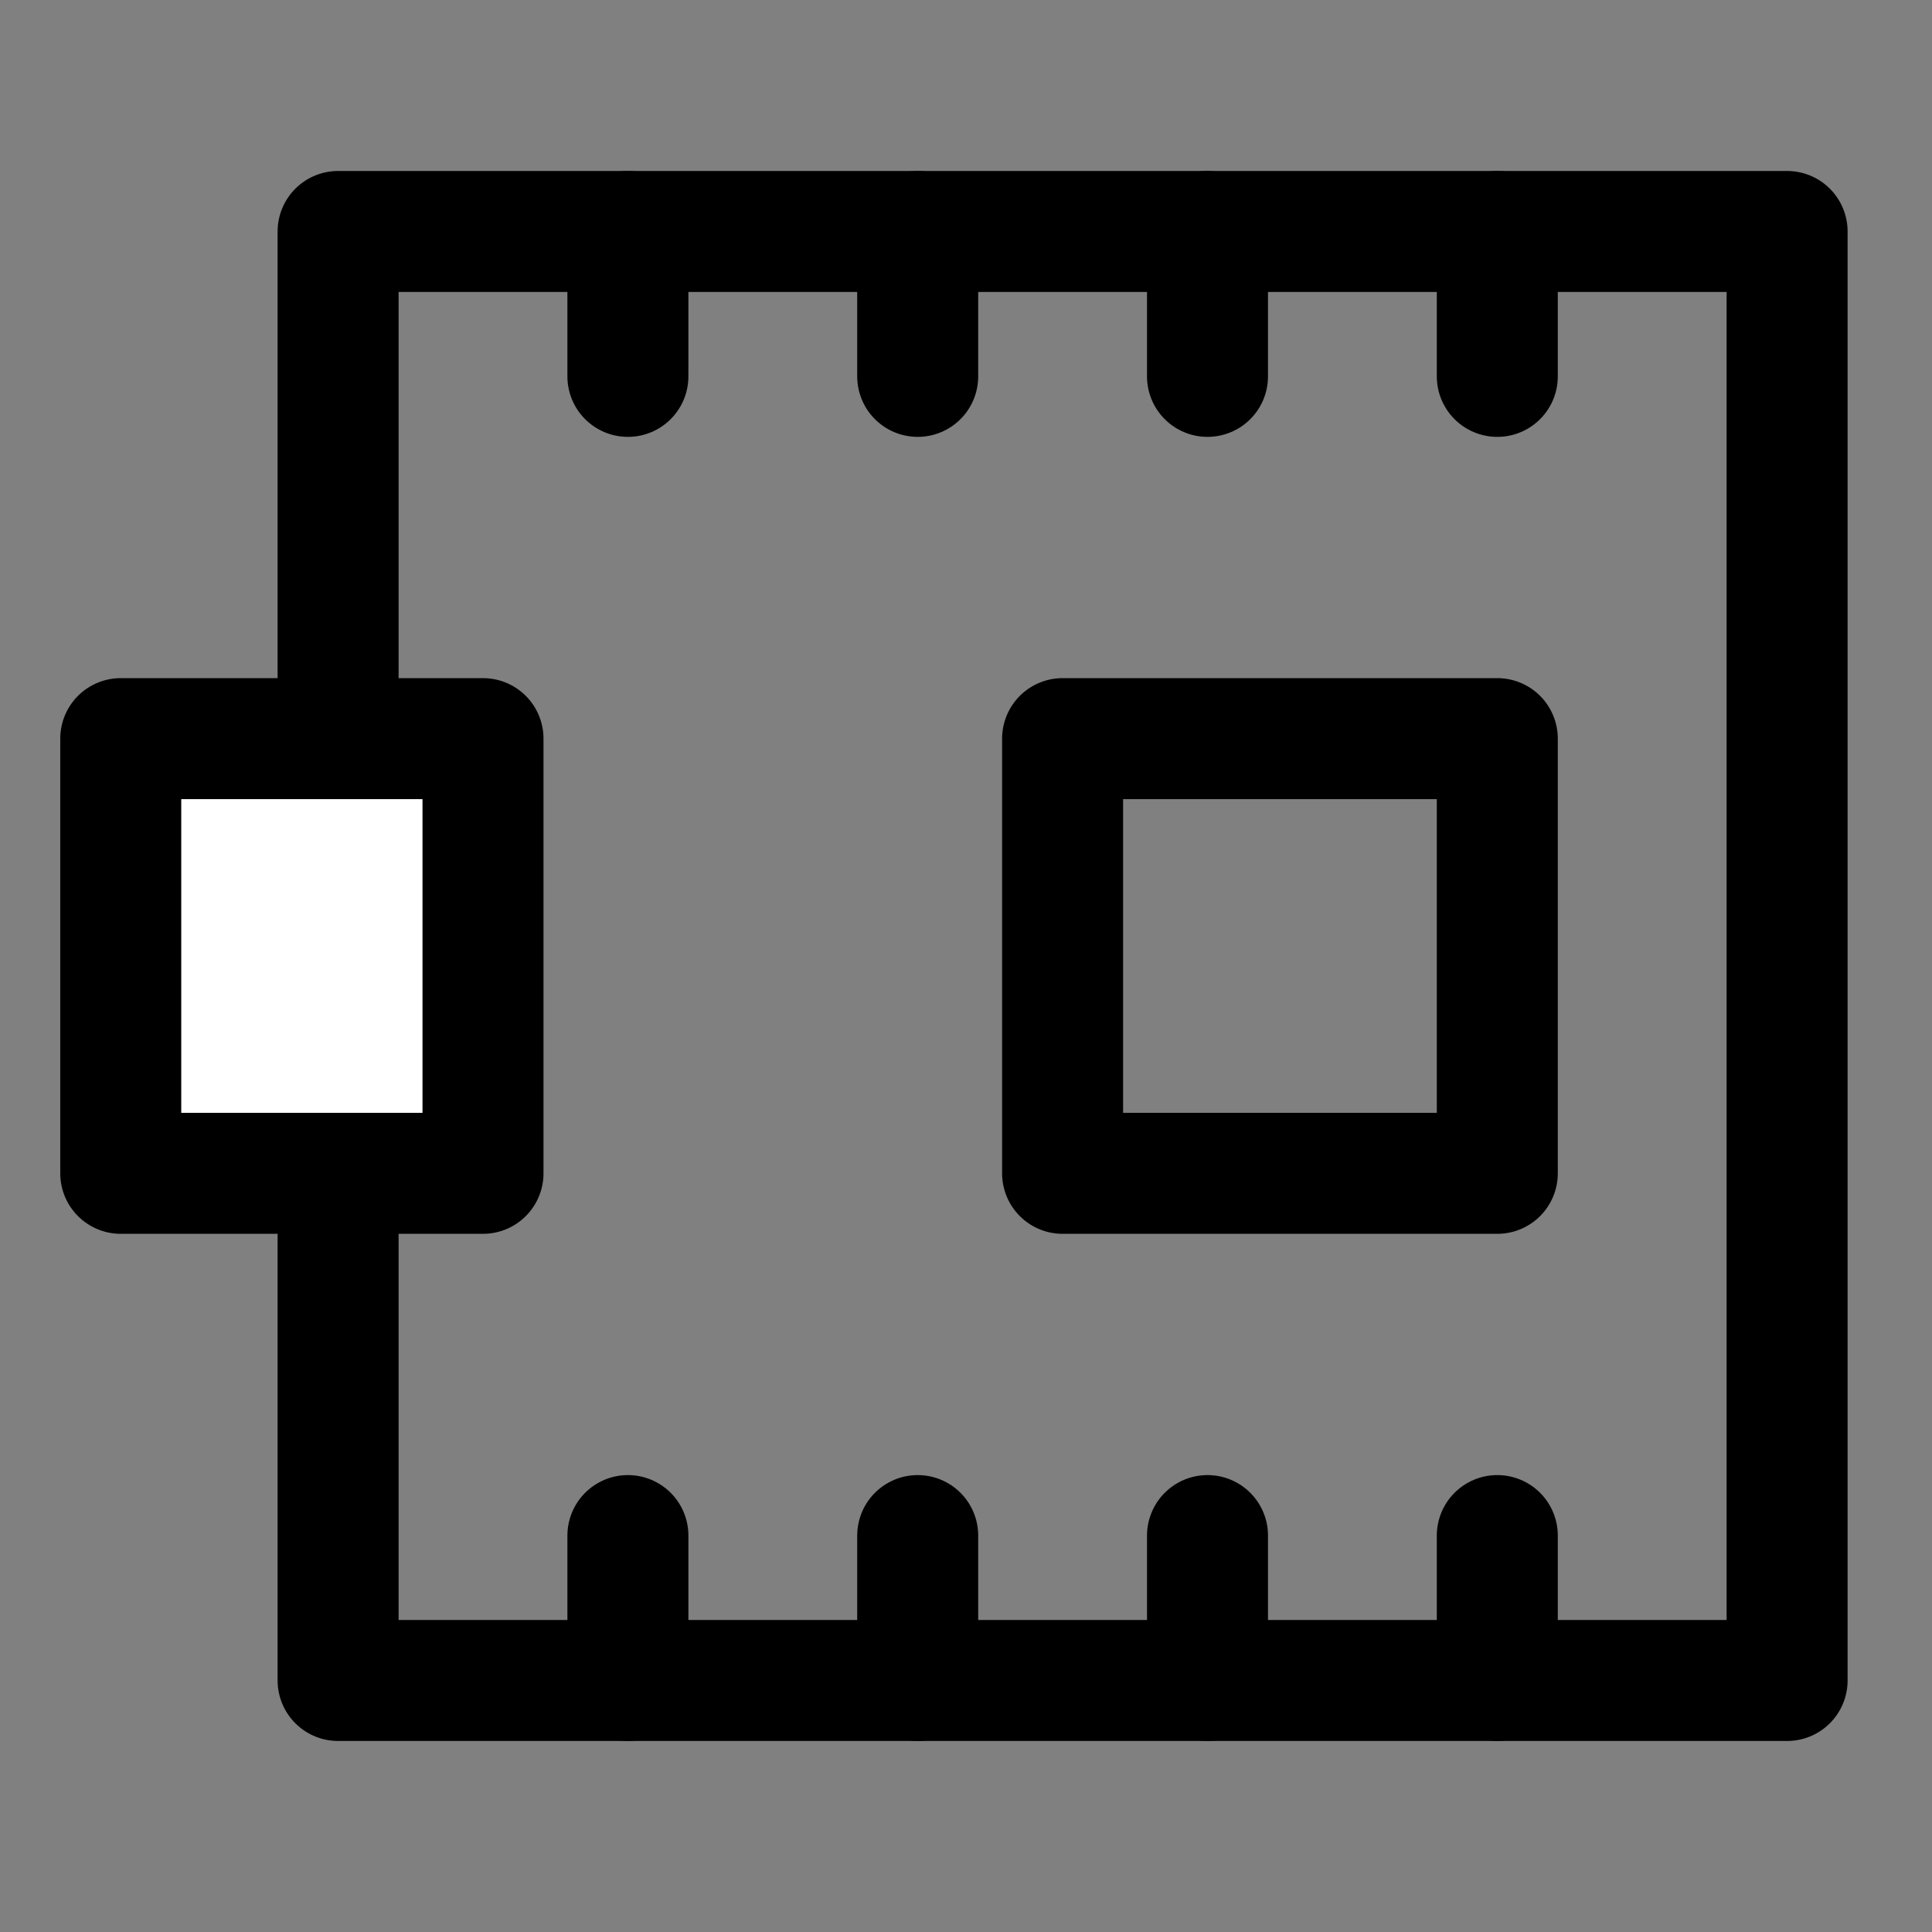 <?xml version="1.0" encoding="UTF-8" standalone="no"?>
<!DOCTYPE svg PUBLIC "-//W3C//DTD SVG 1.1//EN" "http://www.w3.org/Graphics/SVG/1.1/DTD/svg11.dtd">
<svg width="100%" height="100%" viewBox="0 0 64 64" version="1.1" xmlns="http://www.w3.org/2000/svg" xmlns:xlink="http://www.w3.org/1999/xlink" xml:space="preserve" xmlns:serif="http://www.serif.com/" style="fill-rule:evenodd;clip-rule:evenodd;stroke-linecap:round;stroke-linejoin:round;stroke-miterlimit:10;">
    <rect x="0" y="0" width="64" height="64" fill="#808080" stroke="none"/>
    <g transform="matrix(1,0,0,1,0,0)">
        <g transform="matrix(1.049,0,0,0.99,-4.197,-77.196)">
            <rect x="4" y="78" width="61" height="64.667" style="fill:none;"/>
        </g>
        <g transform="matrix(1.2,0,0,1.2,-5.6,-6.732)">
            <g transform="matrix(-2,0,0,2,68,2.27374e-13)">
                <rect x="7" y="6" width="20" height="20" style="fill:none;stroke:black;stroke-width:1.67px;"/>
            </g>
            <g transform="matrix(-2,0,0,2,80,2.27374e-13)">
                <rect x="17" y="13" width="6" height="6" style="fill:none;stroke:black;stroke-width:1.67px;"/>
            </g>
            <g transform="matrix(-2,0,0,2,26,2.27374e-13)">
                <rect x="4" y="13" width="5" height="6" style="fill:white;stroke:black;stroke-width:1.67px;"/>
            </g>
            <g transform="matrix(2,0,0,2,30.001,47.999)">
                <path d="M0,2L0,0L0,2Z" style="fill:white;fill-rule:nonzero;"/>
            </g>
            <g transform="matrix(0,2,2,0,32,50)">
                <path d="M-1,-1L1,-1" style="fill:none;fill-rule:nonzero;stroke:black;stroke-width:1.67px;"/>
            </g>
            <g transform="matrix(2,0,0,2,22,47.999)">
                <path d="M0,2L0,0L0,2Z" style="fill:white;fill-rule:nonzero;"/>
            </g>
            <g transform="matrix(0,2,2,0,24,50)">
                <path d="M-1,-1L1,-1" style="fill:none;fill-rule:nonzero;stroke:black;stroke-width:1.67px;"/>
            </g>
            <g transform="matrix(2,0,0,2,38,47.999)">
                <path d="M0,2L0,0L0,2Z" style="fill:white;fill-rule:nonzero;"/>
            </g>
            <g transform="matrix(0,2,2,0,40,50)">
                <path d="M-1,-1L1,-1" style="fill:none;fill-rule:nonzero;stroke:black;stroke-width:1.67px;"/>
            </g>
            <g transform="matrix(2,0,0,2,46.001,47.999)">
                <path d="M0,2L0,0L0,2Z" style="fill:white;fill-rule:nonzero;"/>
            </g>
            <g transform="matrix(0,2,2,0,48,50)">
                <path d="M-1,-1L1,-1" style="fill:none;fill-rule:nonzero;stroke:black;stroke-width:1.67px;"/>
            </g>
            <g transform="matrix(2,0,0,2,30.001,11.999)">
                <path d="M0,2L0,0L0,2Z" style="fill:white;fill-rule:nonzero;"/>
            </g>
            <g transform="matrix(0,2,2,0,32,14)">
                <path d="M-1,-1L1,-1" style="fill:none;fill-rule:nonzero;stroke:black;stroke-width:1.67px;"/>
            </g>
            <g transform="matrix(2,0,0,2,22,11.999)">
                <path d="M0,2L0,0L0,2Z" style="fill:white;fill-rule:nonzero;"/>
            </g>
            <g transform="matrix(0,2,2,0,24,14)">
                <path d="M-1,-1L1,-1" style="fill:none;fill-rule:nonzero;stroke:black;stroke-width:1.67px;"/>
            </g>
            <g transform="matrix(2,0,0,2,38,11.999)">
                <path d="M0,2L0,0L0,2Z" style="fill:white;fill-rule:nonzero;"/>
            </g>
            <g transform="matrix(0,2,2,0,40,14)">
                <path d="M-1,-1L1,-1" style="fill:none;fill-rule:nonzero;stroke:black;stroke-width:1.67px;"/>
            </g>
            <g transform="matrix(2,0,0,2,46.001,11.999)">
                <path d="M0,2L0,0L0,2Z" style="fill:white;fill-rule:nonzero;"/>
            </g>
            <g transform="matrix(0,2,2,0,48,14)">
                <path d="M-1,-1L1,-1" style="fill:none;fill-rule:nonzero;stroke:black;stroke-width:1.67px;"/>
            </g>
        </g>
    </g>
</svg>

